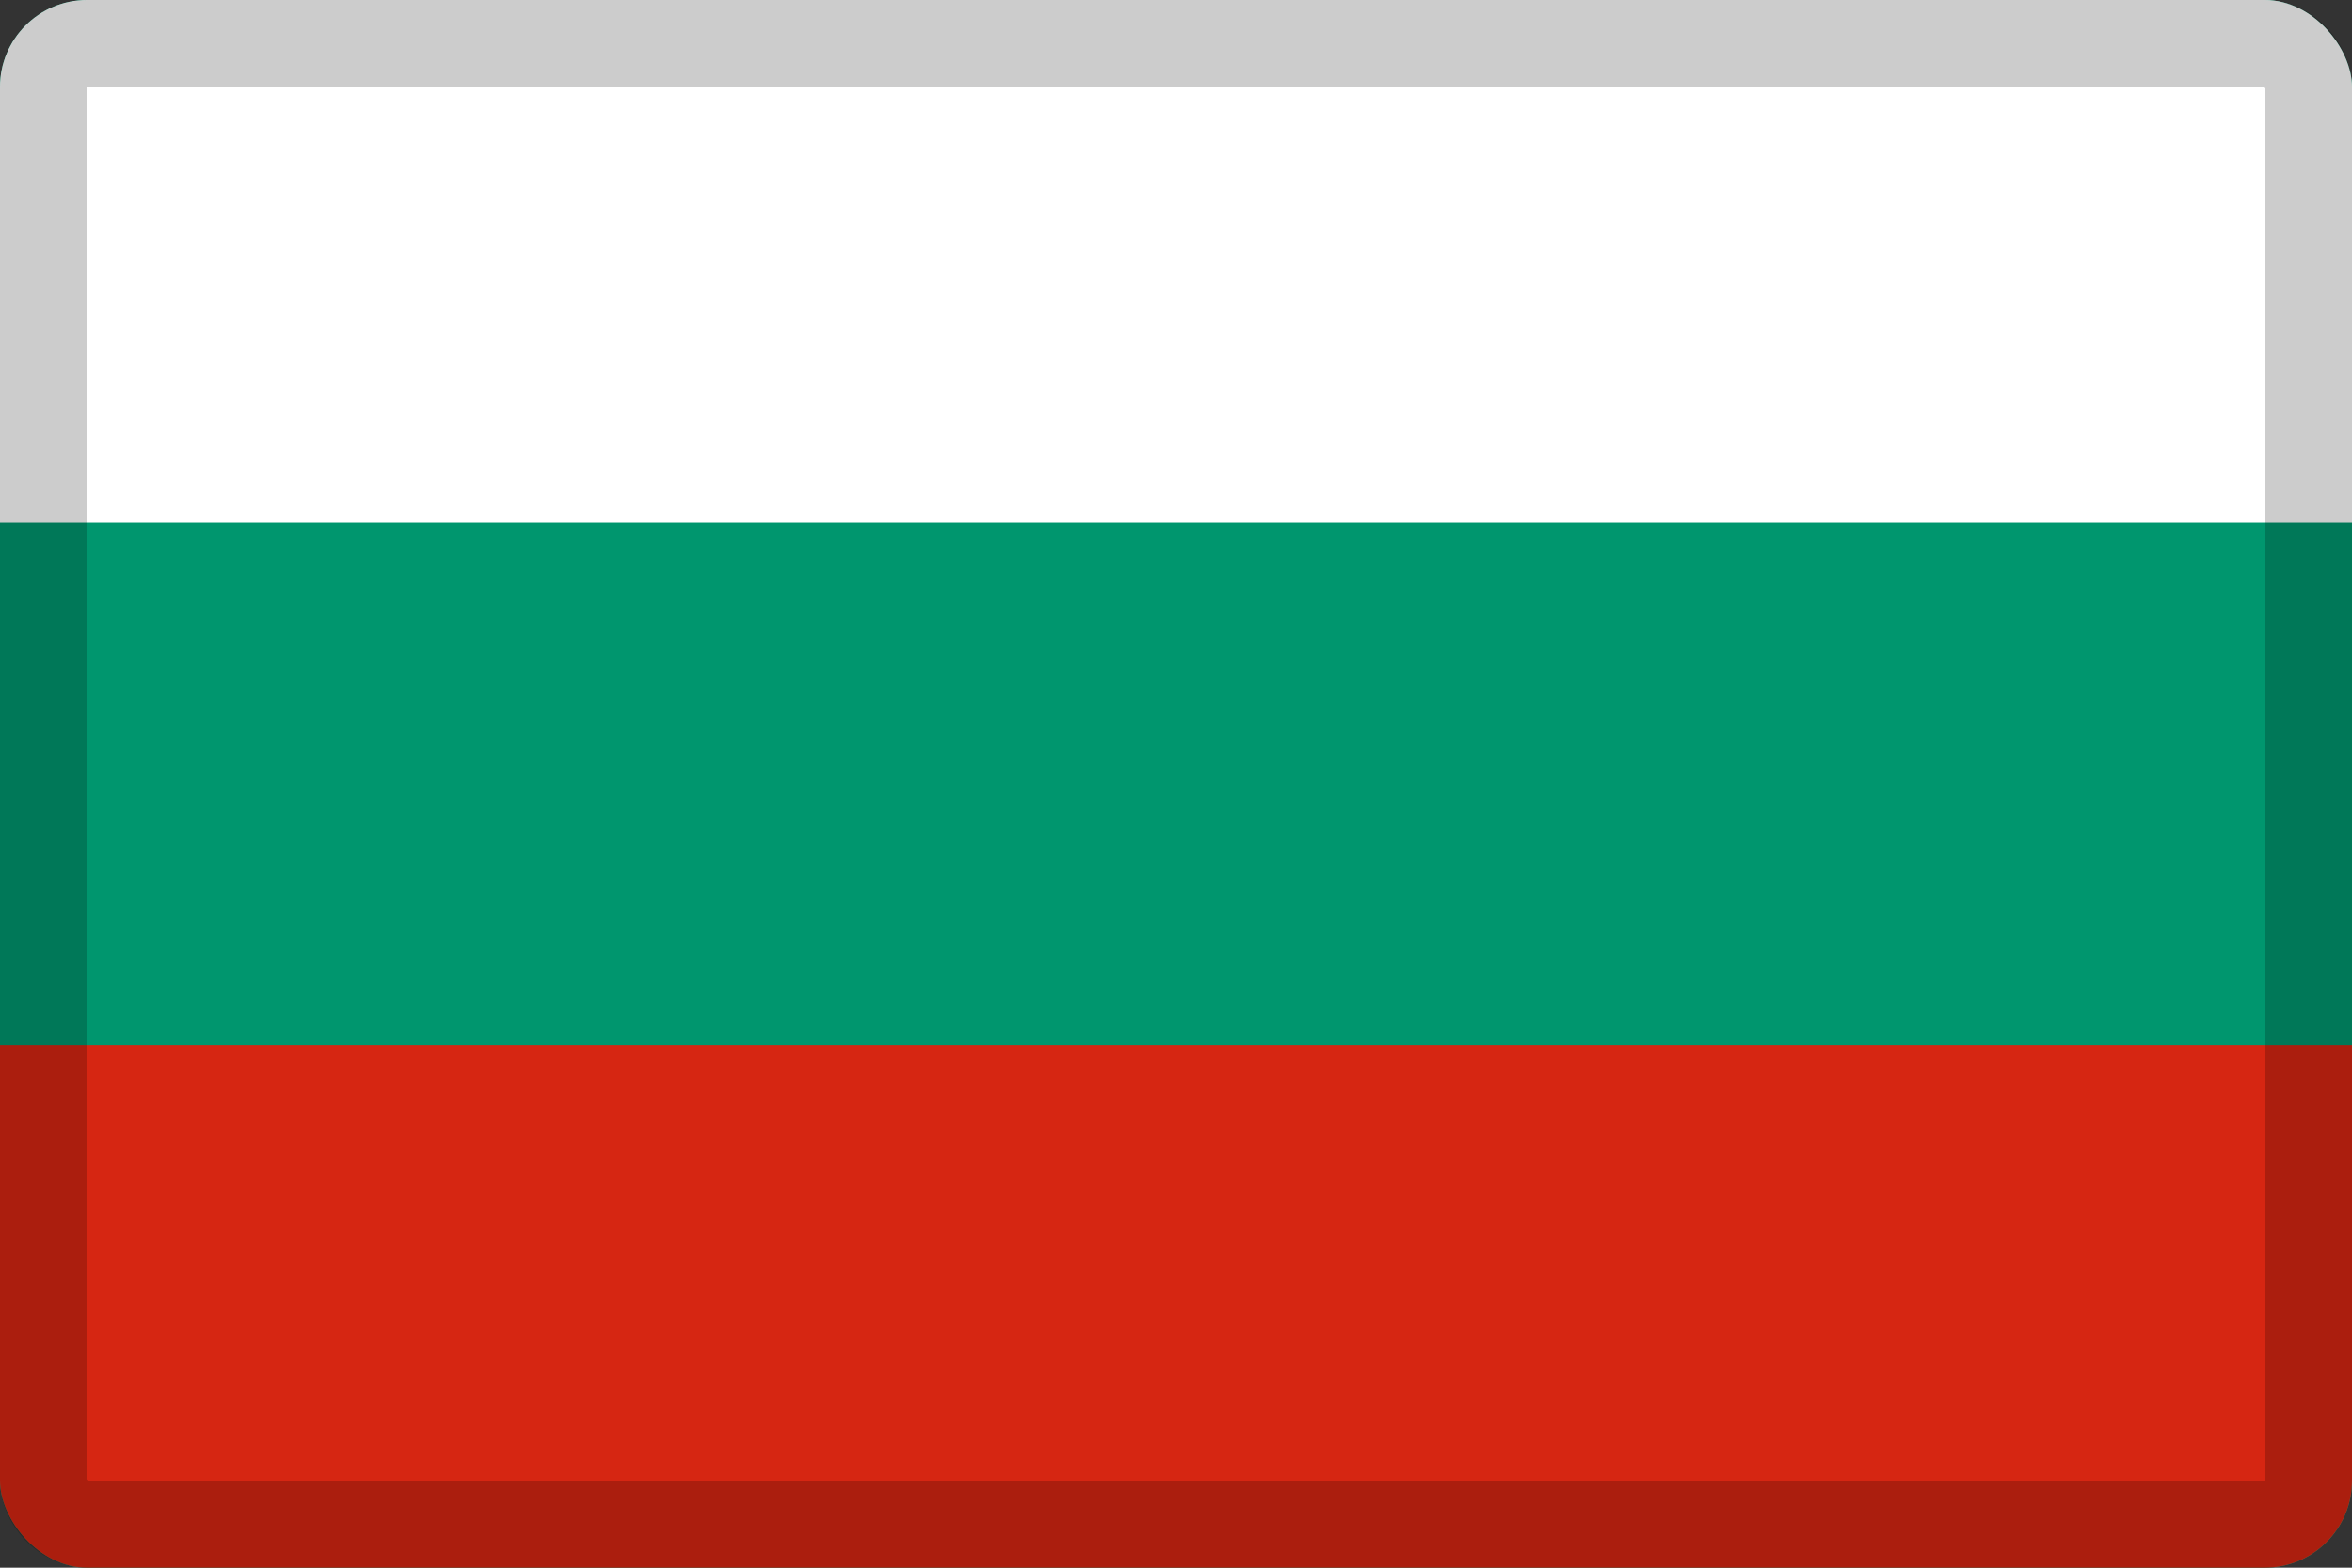 <svg width="27" height="18" viewBox="0 0 27 18" fill="none" xmlns="http://www.w3.org/2000/svg">
<rect x="0" y="0" width="27" height="18" fill="#333333" stroke="none"/>
<g clip-path="url(#clip0_109_43877)">
<path d="M0 0H27V18H0V0Z" fill="#00966E"/>
<path d="M0 0H27V6H0V0Z" fill="white"/>
<path d="M0 12H27V18H0V12Z" fill="#D62612"/>
</g>
<rect x="0.5" y="0.5" width="26" height="17" rx="0.5" stroke="black" stroke-opacity="0.2"/>
<defs>
<clipPath id="clip0_109_43877">
<rect width="27" height="18" rx="1" fill="white"/>
</clipPath>
</defs>
</svg>
